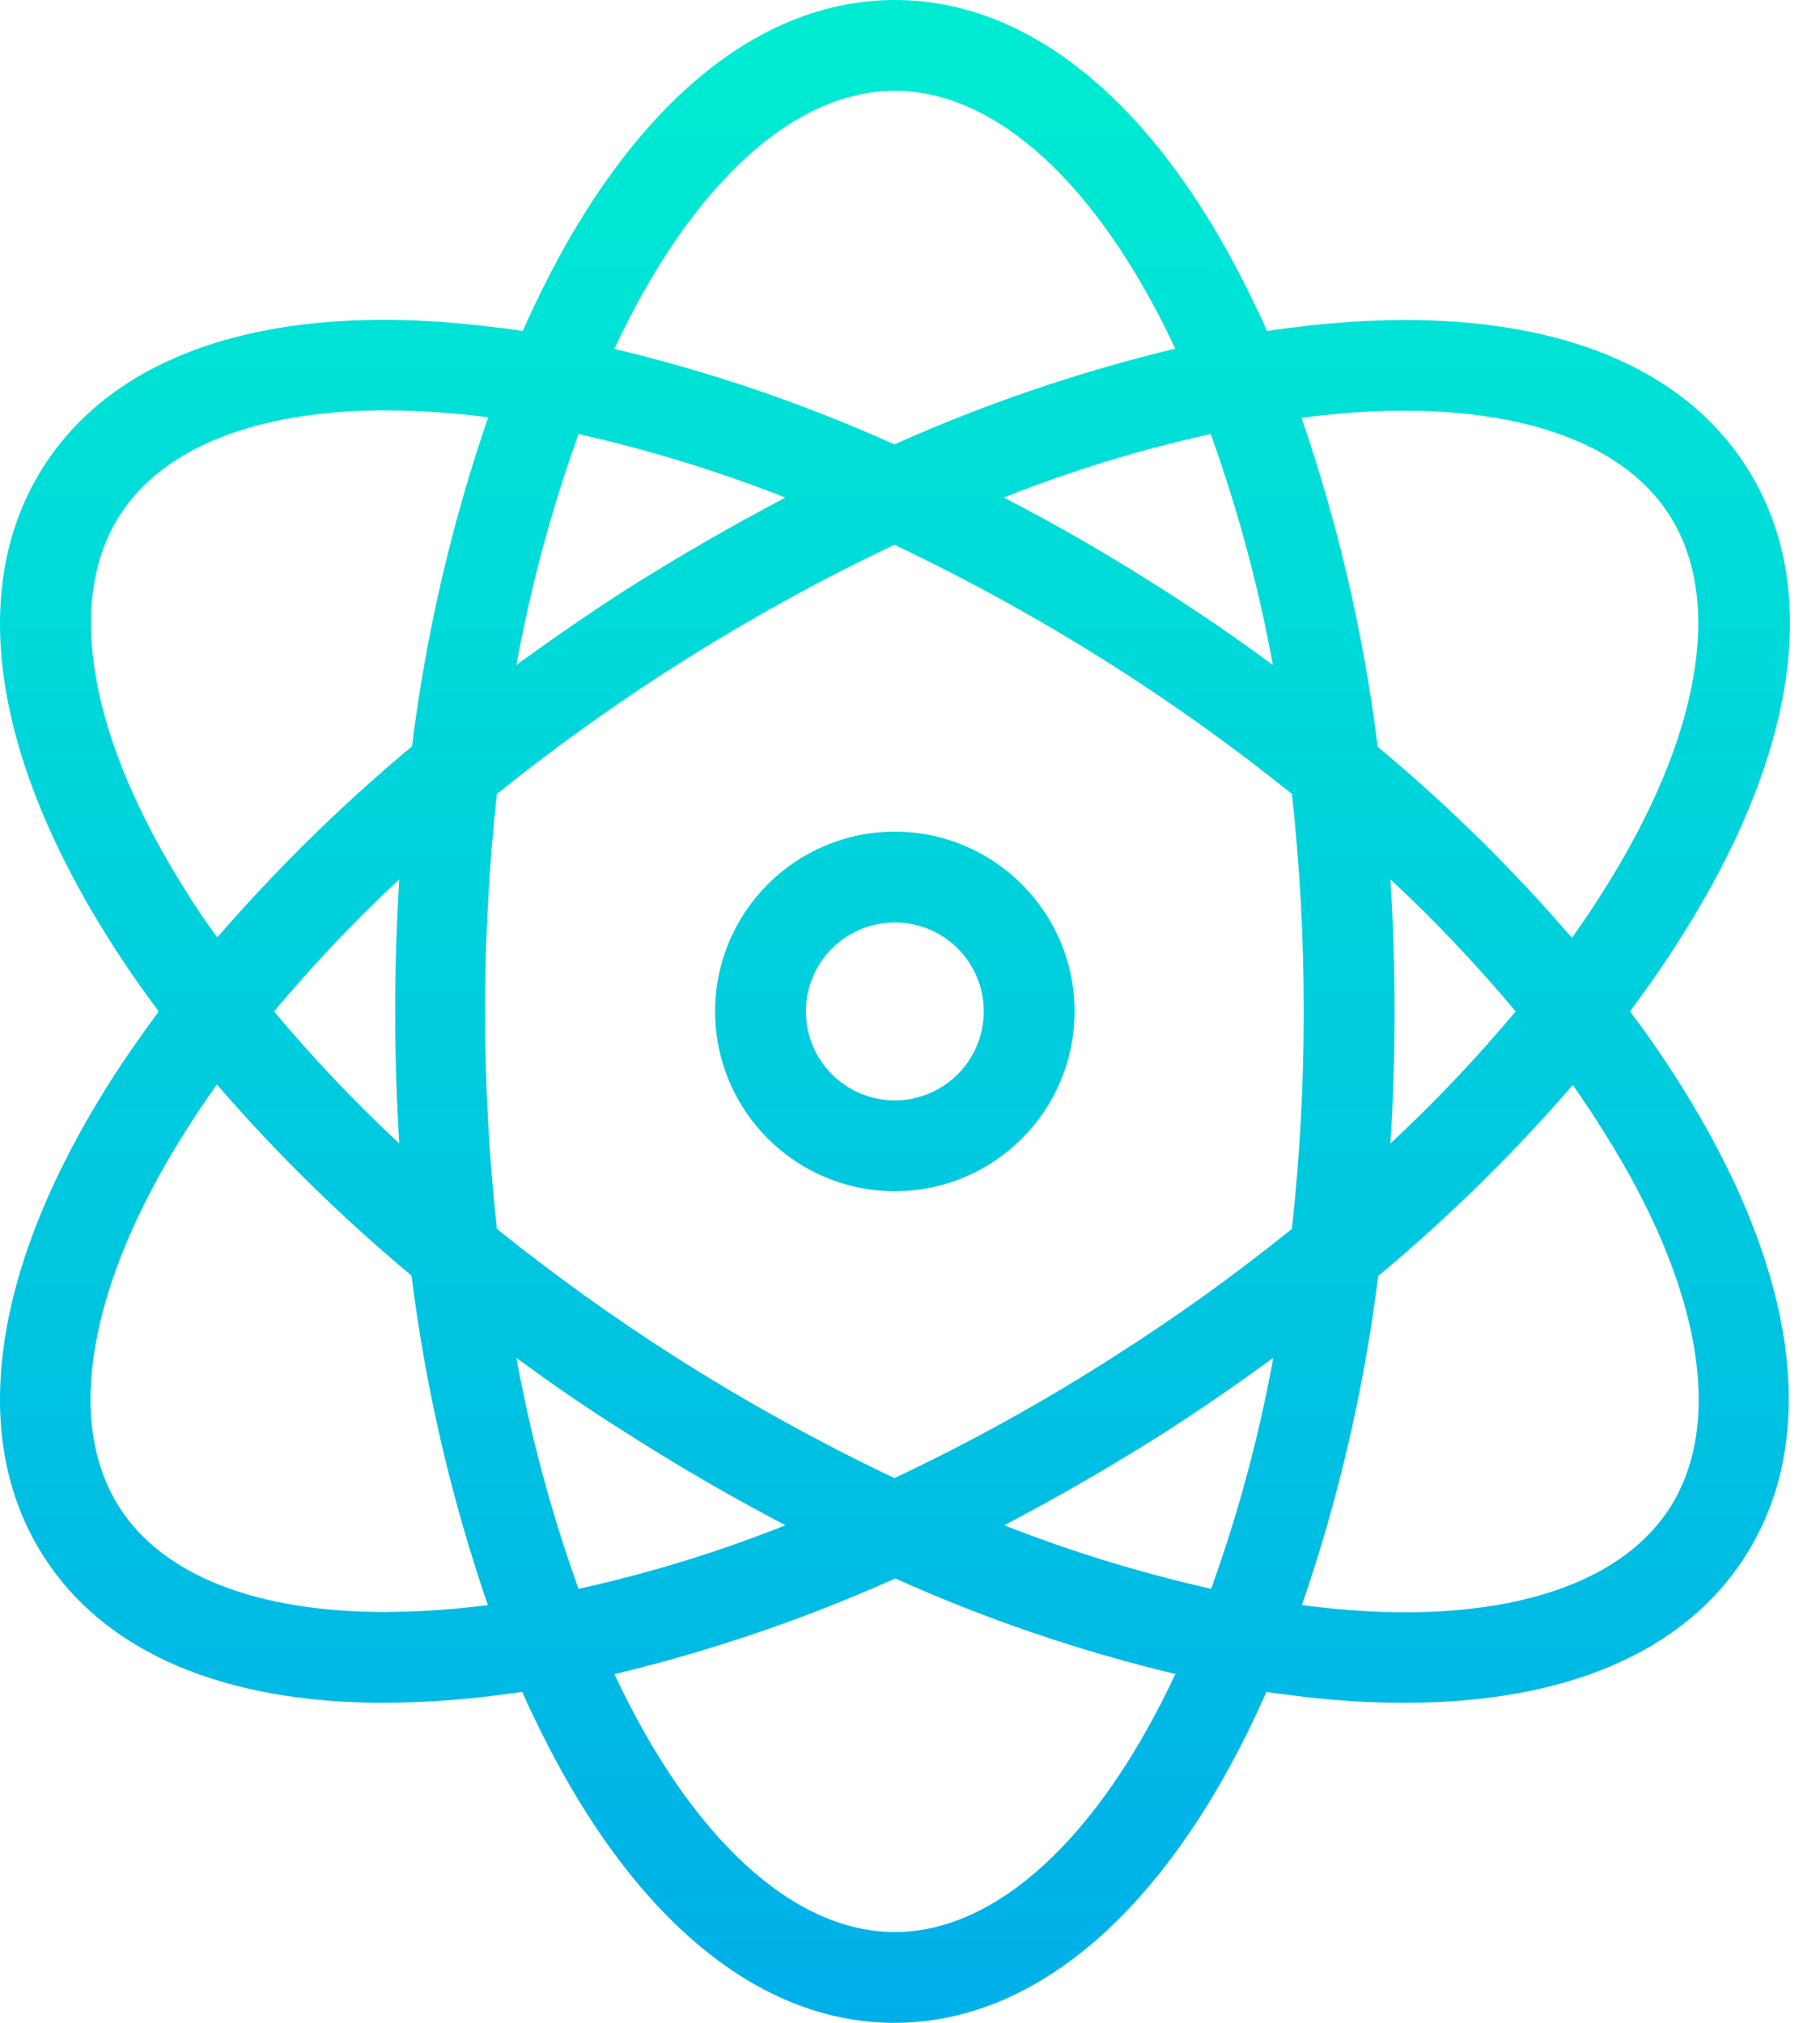 <svg width="54" height="60" viewBox="0 0 54 60" fill="none" xmlns="http://www.w3.org/2000/svg">
<path d="M51.811 13.842C49.575 10.341 44.769 8.887 38.292 9.722C38.063 9.748 37.82 9.789 37.592 9.816C37.497 9.601 37.403 9.385 37.295 9.17C34.508 3.258 30.698 0 26.55 0C22.403 0 18.579 3.258 15.805 9.17C15.711 9.385 15.603 9.601 15.509 9.816C15.267 9.776 15.038 9.748 14.809 9.722C8.319 8.873 3.525 10.341 1.29 13.842C-0.945 17.343 -0.259 22.311 3.215 27.832C3.674 28.559 4.172 29.286 4.71 30C4.172 30.727 3.674 31.441 3.215 32.167C-0.259 37.688 -0.945 42.67 1.29 46.158C3.108 49.012 6.636 50.507 11.389 50.507C12.528 50.501 13.665 50.425 14.795 50.278C15.024 50.251 15.267 50.211 15.495 50.184C15.59 50.399 15.684 50.614 15.792 50.83C18.579 56.741 22.39 60 26.537 60C30.684 60 34.508 56.741 37.282 50.83C37.376 50.614 37.484 50.399 37.578 50.184C37.82 50.224 38.049 50.251 38.279 50.278C39.407 50.431 40.545 50.507 41.685 50.507C46.438 50.507 49.966 49.012 51.783 46.158C54.019 42.657 53.332 37.688 49.858 32.167C49.4 31.441 48.902 30.714 48.364 30C48.902 29.273 49.4 28.559 49.858 27.832C53.372 22.298 54.059 17.329 51.811 13.842ZM18.243 10.314C20.518 5.467 23.547 2.693 26.55 2.693C29.553 2.693 32.583 5.467 34.858 10.314C34.86 10.324 34.864 10.334 34.872 10.341C32.011 11.029 29.222 11.98 26.537 13.182C23.855 11.974 21.064 11.023 18.202 10.341C18.229 10.341 18.229 10.328 18.243 10.314ZM38.682 30C38.683 32.154 38.566 34.308 38.332 36.45C36.654 37.804 34.901 39.062 33.081 40.22C30.981 41.568 28.795 42.779 26.537 43.842C24.283 42.77 22.097 41.56 19.993 40.22C18.175 39.059 16.422 37.801 14.742 36.45C14.275 32.162 14.275 27.837 14.742 23.55C18.371 20.633 22.33 18.152 26.537 16.158C28.791 17.229 30.976 18.439 33.081 19.78C34.899 20.94 36.652 22.199 38.332 23.55C38.566 25.692 38.683 27.845 38.682 30ZM41.254 26.081C42.573 27.31 43.814 28.618 44.971 30C43.814 31.381 42.573 32.69 41.254 33.918C41.335 32.626 41.376 31.32 41.376 30C41.376 28.68 41.335 27.374 41.254 26.081ZM37.78 40.274C37.355 42.605 36.738 44.897 35.935 47.127C33.844 46.655 31.792 46.025 29.796 45.242C31.384 44.407 32.973 43.492 34.548 42.496C35.653 41.782 36.73 41.041 37.78 40.274ZM23.305 45.242C21.313 46.035 19.259 46.666 17.165 47.127C16.363 44.897 15.746 42.605 15.321 40.274C16.358 41.041 17.435 41.782 18.552 42.482C20.128 43.492 21.717 44.407 23.305 45.242ZM11.847 33.918C10.528 32.69 9.287 31.381 8.13 30C9.287 28.618 10.528 27.31 11.847 26.081C11.766 27.374 11.725 28.68 11.725 30C11.725 31.32 11.766 32.626 11.847 33.918ZM15.321 19.726C15.746 17.395 16.363 15.102 17.165 12.873C19.257 13.345 21.309 13.975 23.305 14.758C21.717 15.592 20.128 16.508 18.552 17.504C17.448 18.218 16.371 18.959 15.321 19.726ZM34.535 17.504C32.973 16.508 31.384 15.579 29.782 14.758C31.774 13.965 33.828 13.335 35.922 12.873C36.724 15.102 37.341 17.395 37.767 19.726C36.73 18.959 35.653 18.218 34.535 17.504ZM5.491 26.391C2.636 21.867 1.936 17.814 3.552 15.283C4.845 13.263 7.646 12.172 11.429 12.172C12.442 12.176 13.454 12.244 14.459 12.374H14.486C13.396 15.541 12.638 18.813 12.224 22.136C10.149 23.867 8.217 25.763 6.447 27.805C6.11 27.348 5.787 26.876 5.491 26.391ZM14.446 47.612C13.441 47.743 12.429 47.81 11.416 47.814C7.632 47.814 4.831 46.737 3.539 44.704C1.923 42.172 2.623 38.12 5.478 33.595C5.774 33.124 6.097 32.639 6.434 32.167C8.203 34.21 10.135 36.105 12.21 37.837C12.625 41.16 13.383 44.432 14.472 47.599C14.472 47.612 14.459 47.612 14.446 47.612ZM34.858 49.686C32.583 54.533 29.553 57.307 26.55 57.307C23.547 57.307 20.518 54.533 18.243 49.686C18.241 49.676 18.236 49.666 18.229 49.659C21.089 48.971 23.879 48.02 26.564 46.818C29.246 48.026 32.037 48.977 34.899 49.659C34.872 49.659 34.872 49.672 34.858 49.686ZM47.609 33.609C50.464 38.133 51.164 42.186 49.549 44.717C47.933 47.248 43.961 48.312 38.655 47.612H38.628C39.718 44.445 40.476 41.173 40.891 37.85C42.965 36.119 44.897 34.223 46.667 32.181C46.99 32.653 47.313 33.124 47.609 33.609ZM40.877 22.15C40.462 18.826 39.704 15.555 38.615 12.388H38.642C43.947 11.701 47.919 12.751 49.535 15.283C51.151 17.814 50.451 21.867 47.596 26.391C47.3 26.863 46.977 27.348 46.64 27.819C44.878 25.773 42.951 23.877 40.877 22.15Z" fill="url(#paint0_linear)"/>
<path d="M26.55 24.668C23.605 24.668 21.218 27.055 21.218 30C21.218 32.945 23.605 35.332 26.55 35.332C29.495 35.332 31.882 32.945 31.882 30C31.88 27.056 29.494 24.67 26.55 24.668ZM26.55 32.639C25.093 32.639 23.911 31.458 23.911 30C23.911 28.543 25.093 27.361 26.55 27.361C28.008 27.361 29.189 28.543 29.189 30C29.187 31.457 28.006 32.637 26.55 32.639Z" fill="url(#paint1_linear)"/>
<defs>
<linearGradient id="paint0_linear" x1="26.554" y1="-2.316" x2="26.554" y2="62.963" gradientUnits="userSpaceOnUse">
<stop stop-color="#00EFD1"/>
<stop offset="1" stop-color="#00ACEA"/>
</linearGradient>
<linearGradient id="paint1_linear" x1="26.55" y1="-2.316" x2="26.55" y2="62.964" gradientUnits="userSpaceOnUse">
<stop stop-color="#00EFD1"/>
<stop offset="1" stop-color="#00ACEA"/>
</linearGradient>
</defs>
</svg>

